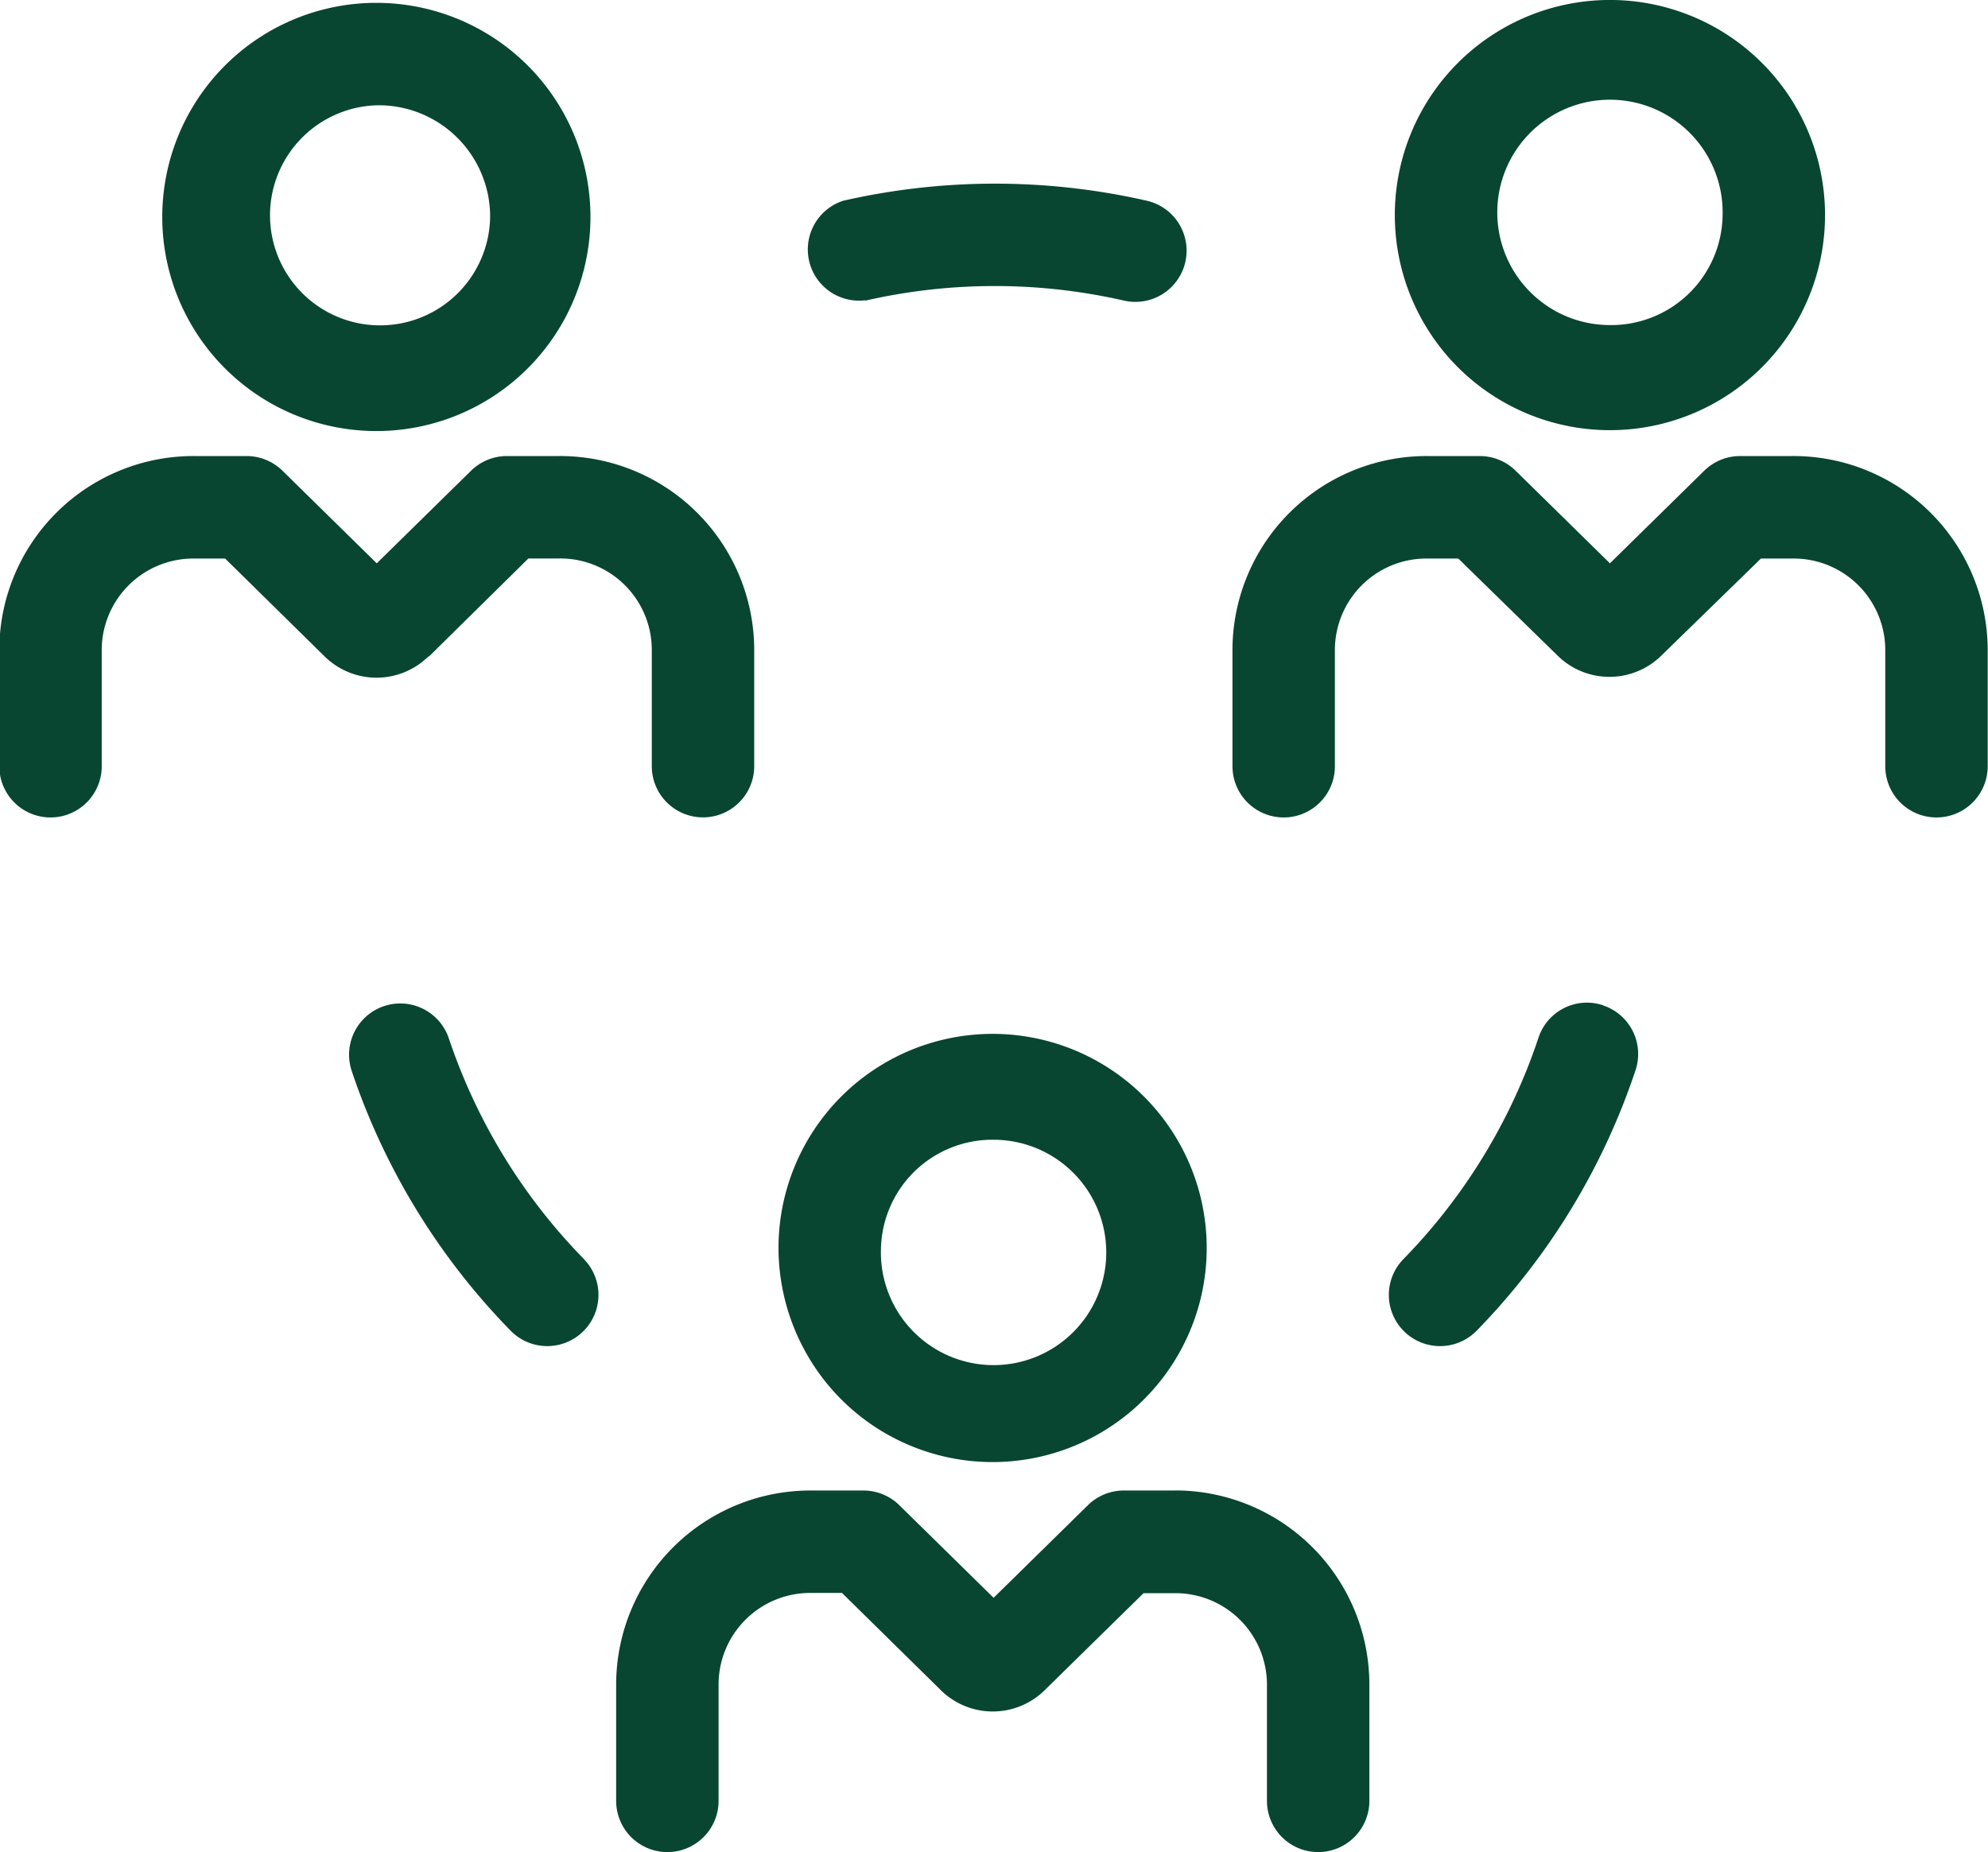 <svg xmlns="http://www.w3.org/2000/svg" width="25.776" height="24.014" viewBox="0 0 25.776 24.014">
  <g id="noun-team-1002262" transform="translate(-72.685 -26.55)">
    <path id="Tracé_4807" data-name="Tracé 4807" d="M85.967,42.876a.664.664,0,1,1-.951.927,8.833,8.833,0,0,1-2.061-3.371.664.664,0,1,1,1.262-.414,7.5,7.5,0,0,0,1.751,2.858Zm13.216-3.291a.661.661,0,0,0-.84.422,7.5,7.5,0,0,1-1.751,2.869.664.664,0,1,0,.951.927A8.827,8.827,0,0,0,99.6,40.432a.664.664,0,0,0-.422-.847Zm-9.563-9.138a7.531,7.531,0,0,1,3.347,0,.664.664,0,1,0,.3-1.294,8.857,8.857,0,0,0-3.939,0,.664.664,0,0,0,.281,1.291Zm-6.33-3.86a2.776,2.776,0,1,1-1.964.8A2.775,2.775,0,0,1,83.289,26.587Zm0,1.328a1.427,1.427,0,1,0,1.461,1.426,1.445,1.445,0,0,0-1.461-1.426Zm.669,7.146,1.288-1.27h.4a1.187,1.187,0,0,1,1.2,1.171v1.522a.664.664,0,1,0,1.328,0V34.963a2.518,2.518,0,0,0-2.532-2.5h-.675a.664.664,0,0,0-.465.191l-1.222,1.2-1.222-1.2h0a.665.665,0,0,0-.465-.191h-.683a2.518,2.518,0,0,0-2.524,2.5v1.522a.664.664,0,1,0,1.328,0V34.963a1.188,1.188,0,0,1,1.2-1.171h.4l1.291,1.27a.959.959,0,0,0,1.344,0Zm18.1-5.722a2.789,2.789,0,1,1-1.395-2.416A2.789,2.789,0,0,1,102.059,29.339Zm-1.328,0a1.461,1.461,0,1,0-1.461,1.426,1.445,1.445,0,0,0,1.461-1.426Zm.909,3.124h-.683a.665.665,0,0,0-.465.191l-1.222,1.2-1.222-1.2h0a.664.664,0,0,0-.465-.191h-.675a2.518,2.518,0,0,0-2.532,2.5v1.522a.664.664,0,1,0,1.328,0V34.963a1.187,1.187,0,0,1,1.2-1.171h.4L98.6,35.059a.959.959,0,0,0,1.328,0l1.3-1.267h.412a1.188,1.188,0,0,1,1.2,1.171v1.522a.664.664,0,0,0,1.328,0V34.963a2.519,2.519,0,0,0-2.532-2.5ZM88.49,42.752a2.776,2.776,0,1,1,.825,1.954,2.789,2.789,0,0,1-.825-1.954Zm1.328,0a1.461,1.461,0,1,0,1.461-1.424,1.445,1.445,0,0,0-1.461,1.424Zm3.823,3.124h-.675a.663.663,0,0,0-.465.191l-1.222,1.2-1.222-1.2a.663.663,0,0,0-.465-.191h-.675a2.518,2.518,0,0,0-2.532,2.5V49.9h0a.664.664,0,1,0,1.328,0V48.375a1.188,1.188,0,0,1,1.2-1.171h.4l1.291,1.27h0a.959.959,0,0,0,1.328,0l1.291-1.267h.4a1.187,1.187,0,0,1,1.2,1.171V49.9a.664.664,0,1,0,1.328,0V48.375a2.518,2.518,0,0,0-2.526-2.5Z" transform="translate(-5.711 0)" fill="#084631"/>
  </g>
</svg>

